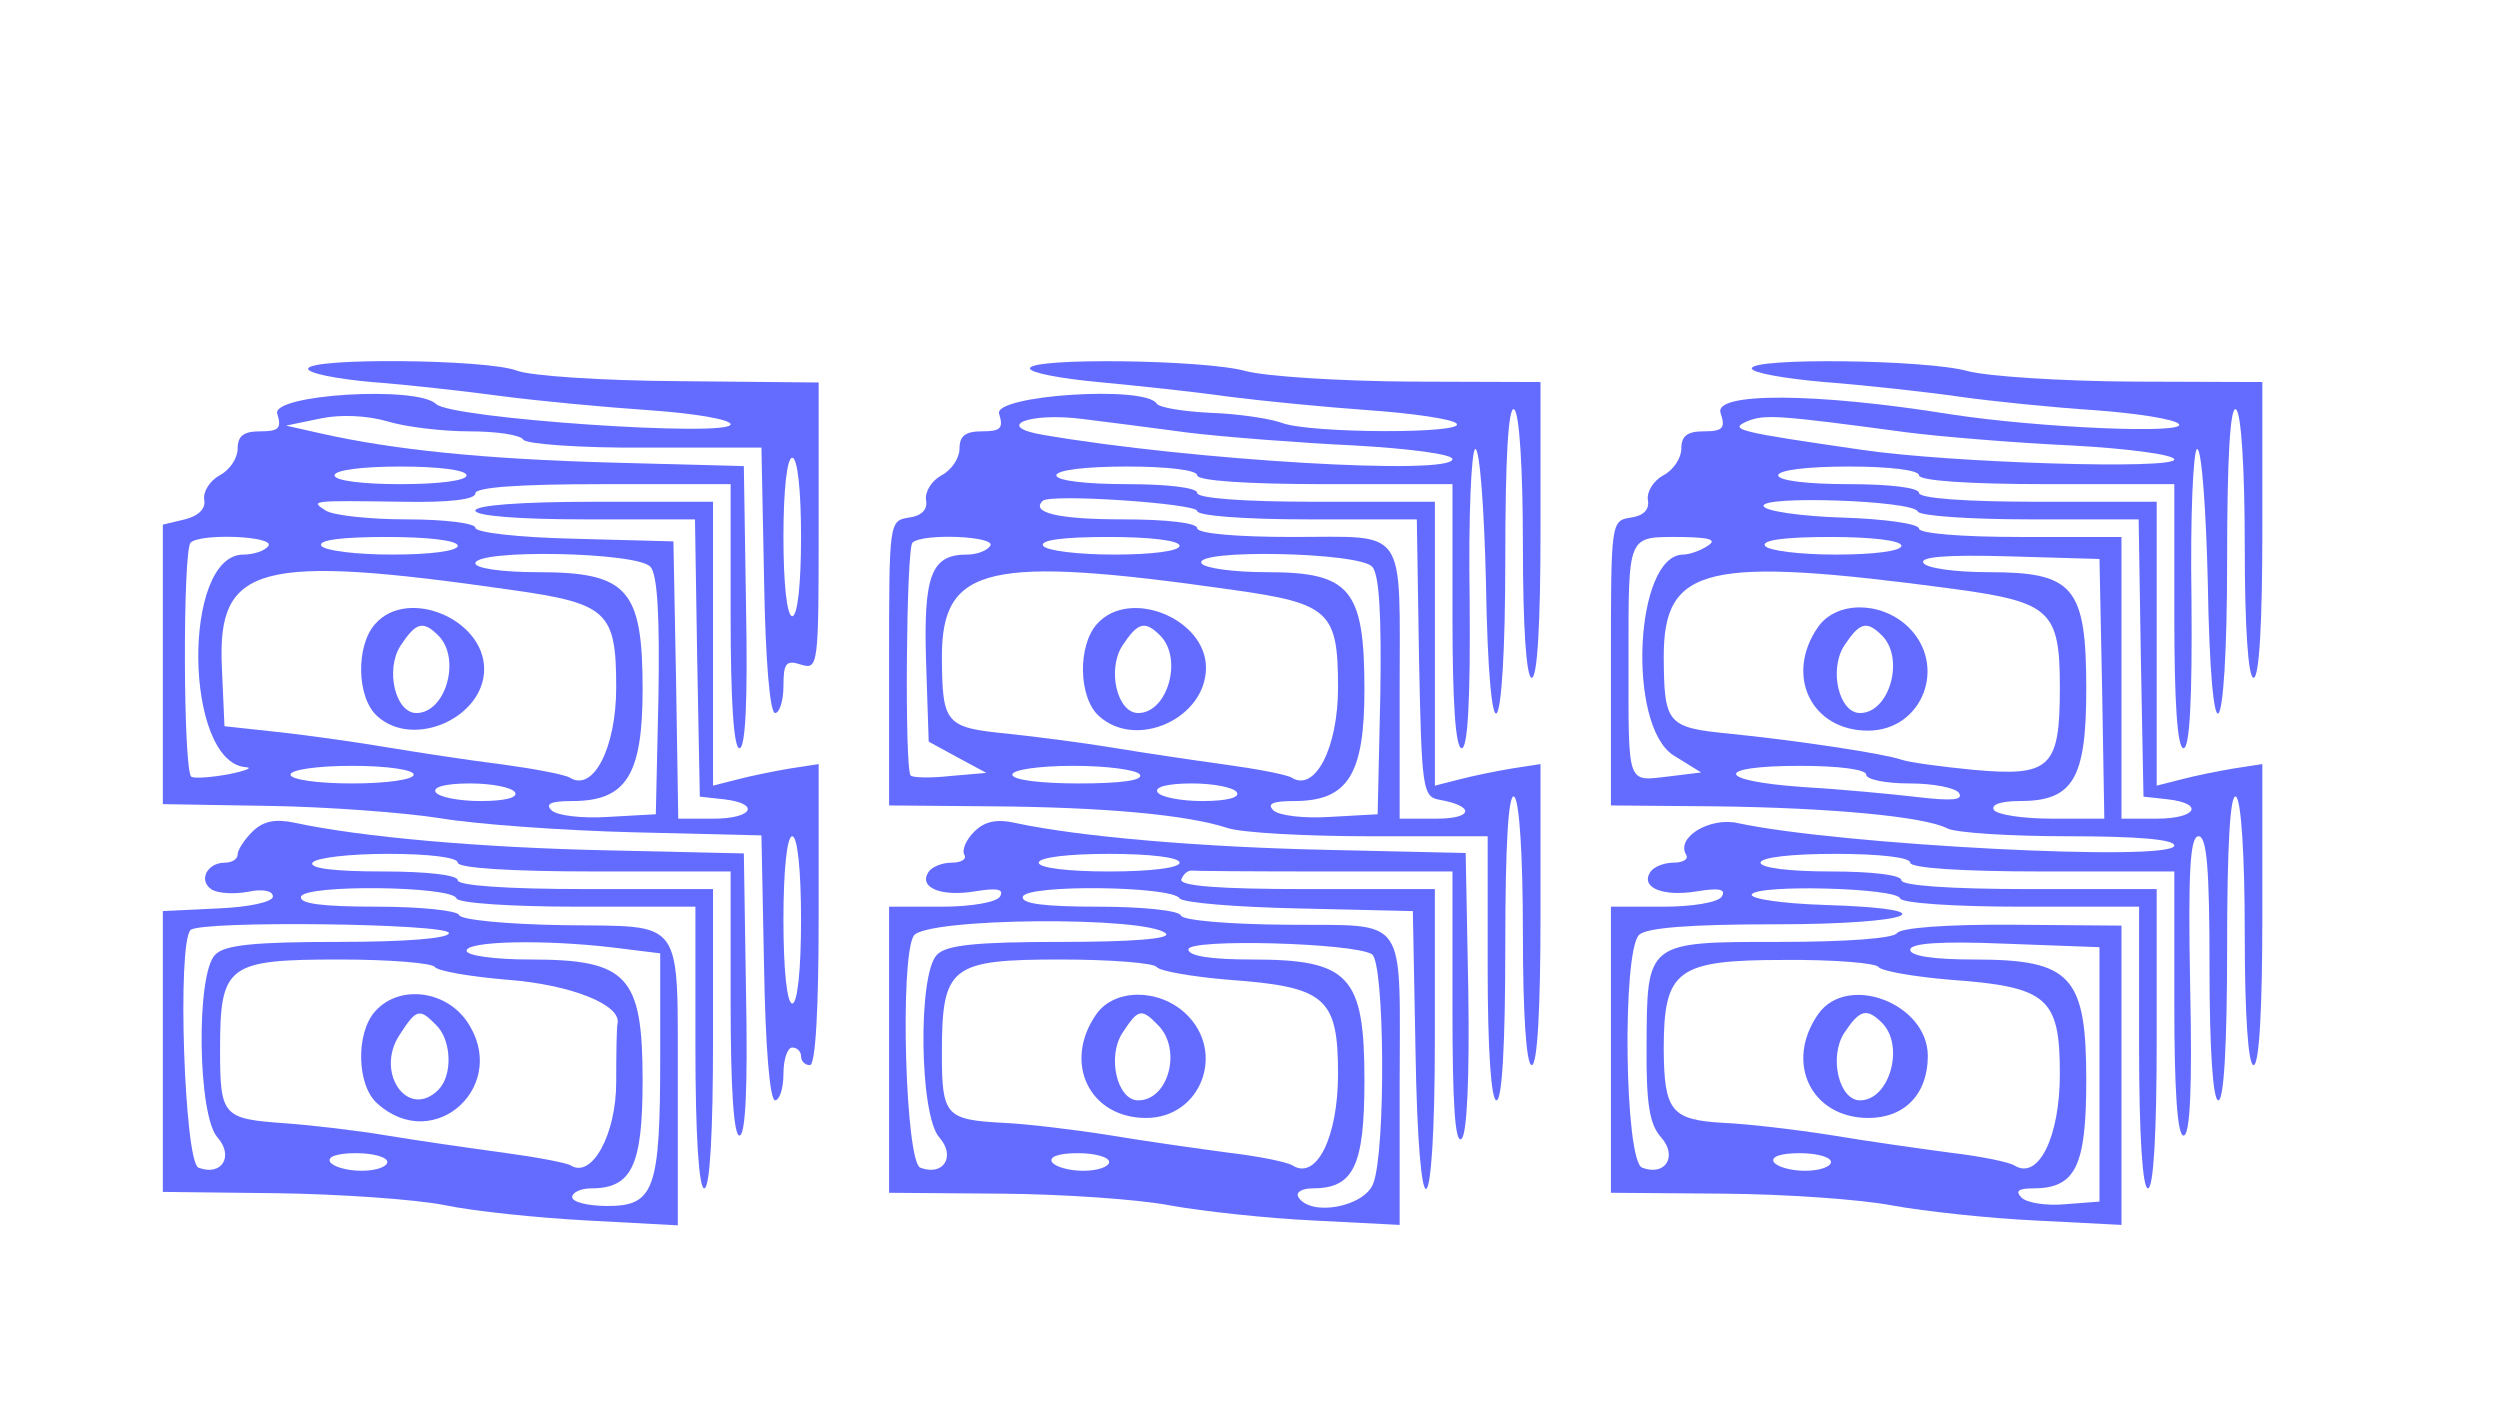  <svg  version="1.0" xmlns="http://www.w3.org/2000/svg"  width="284pt" height="162pt" viewBox="0 0 284 162"  preserveAspectRatio="xMidYMid meet">  <g transform="translate(0,162) scale(0.05,-0.05)" fill="#646cff" stroke="none"> <path d="M700 2402 c0 -10 65 -23 145 -30 80 -6 213 -21 295 -32 83 -11 233 -25 335 -32 102 -7 185 -21 185 -32 0 -30 -635 13 -669 46 -43 42 -375 22 -361 -22 10 -33 4 -40 -39 -40 -37 0 -51 -10 -51 -39 0 -22 -18 -49 -41 -61 -22 -12 -38 -37 -35 -55 4 -20 -12 -37 -44 -45 l-50 -12 0 -317 0 -318 240 -4 c132 -2 308 -15 390 -28 83 -14 281 -28 440 -32 l290 -7 6 -301 c3 -178 13 -301 25 -301 10 0 19 27 19 60 0 33 9 60 20 60 11 0 20 -9 20 -20 0 -11 9 -20 20 -20 13 0 20 127 20 342 l0 342 -65 -10 c-36 -6 -90 -17 -120 -25 l-55 -14 0 323 0 322 -270 0 c-167 0 -270 -8 -270 -20 0 -12 96 -20 249 -20 l250 0 5 -315 6 -315 55 -6 c84 -10 65 -44 -24 -44 l-80 0 -5 315 -6 315 -225 6 c-128 3 -225 14 -225 25 0 10 -69 19 -155 19 -85 0 -168 9 -185 20 -36 23 -34 23 175 20 105 -2 165 5 165 19 0 14 99 21 290 21 l290 0 0 -300 c0 -192 7 -300 20 -300 14 0 19 111 15 320 l-5 321 -300 8 c-291 8 -495 29 -660 66 l-80 18 77 16 c47 10 106 7 152 -6 42 -13 126 -23 187 -23 61 0 117 -8 123 -19 7 -10 131 -19 276 -18 l265 0 6 -302 c3 -178 13 -301 25 -301 10 0 19 28 19 61 0 53 6 60 40 49 39 -12 40 -4 40 314 l0 327 -315 3 c-176 1 -340 12 -371 24 -67 26 -474 30 -474 4z m1120 -382 c0 -107 -8 -180 -20 -180 -12 0 -20 73 -20 180 0 107 8 180 20 180 12 0 20 -73 20 -180z m-760 140 c0 -12 -63 -20 -150 -20 -87 0 -150 8 -150 20 0 12 63 20 150 20 87 0 150 -8 150 -20z m-450 -160 c-7 -11 -33 -20 -57 -20 -140 0 -135 -471 5 -483 18 -1 1 -8 -38 -16 -38 -7 -77 -10 -85 -6 -19 9 -20 513 -2 532 22 22 191 15 177 -7z m430 0 c0 -12 -63 -20 -149 -20 -82 0 -154 9 -161 20 -8 13 46 20 149 20 94 0 161 -8 161 -20z m438 -48 c16 -18 21 -115 18 -295 l-6 -267 -108 -6 c-59 -4 -117 3 -129 15 -15 15 -1 21 47 21 123 0 160 59 160 254 0 228 -34 266 -239 266 -81 0 -141 9 -141 20 0 33 370 26 398 -8z m-318 -52 c221 -31 240 -49 240 -222 0 -137 -52 -238 -105 -205 -11 7 -79 20 -152 30 -73 9 -191 27 -263 39 -71 12 -184 28 -250 35 l-120 13 -6 137 c-10 230 85 255 656 173z m-220 -420 c0 -11 -60 -20 -140 -20 -80 0 -140 9 -140 20 0 11 60 20 140 20 80 0 140 -9 140 -20z m230 -40 c8 -12 -23 -20 -78 -20 -49 0 -95 9 -102 20 -8 12 23 20 78 20 49 0 95 -9 102 -20z m650 -290 c0 -113 -8 -190 -20 -190 -12 0 -20 77 -20 190 0 113 8 190 20 190 12 0 20 -77 20 -190z"/> <path d="M853 1823 c-45 -49 -43 -168 4 -210 82 -75 243 -4 243 107 0 113 -173 186 -247 103z m143 -27 c52 -52 17 -176 -50 -176 -48 0 -71 99 -36 153 35 53 51 58 86 23z"/> <path d="M2340 2403 c0 -10 70 -23 155 -31 85 -8 218 -22 295 -33 77 -10 221 -24 320 -31 99 -7 189 -20 199 -30 26 -24 -332 -23 -396 1 -27 10 -101 21 -162 23 -62 3 -118 12 -123 21 -26 42 -371 19 -358 -23 10 -33 4 -40 -39 -40 -37 0 -51 -10 -51 -39 0 -22 -18 -49 -41 -61 -22 -12 -38 -37 -35 -56 4 -22 -10 -36 -39 -40 -45 -7 -45 -10 -45 -330 l0 -324 235 -2 c254 -2 441 -19 533 -49 32 -11 178 -19 325 -19 l267 0 0 -300 c0 -187 8 -300 20 -300 13 0 20 130 20 351 0 229 7 347 20 339 12 -7 20 -134 20 -311 0 -186 8 -299 20 -299 13 0 20 127 20 342 l0 342 -65 -10 c-36 -6 -90 -17 -120 -25 l-55 -14 0 323 0 322 -270 0 c-167 0 -270 8 -270 20 0 12 -67 20 -160 20 -93 0 -160 8 -160 20 0 12 67 20 160 20 93 0 160 -8 160 -20 0 -12 110 -20 290 -20 l290 0 0 -300 c0 -198 7 -300 21 -300 14 0 20 112 18 340 -3 187 4 340 13 340 10 0 20 -135 24 -300 7 -430 44 -388 44 51 0 229 7 347 20 339 12 -7 20 -134 20 -311 0 -186 8 -299 20 -299 13 0 20 125 20 336 l0 336 -295 1 c-162 1 -331 12 -375 24 -93 26 -490 31 -490 6z m360 -146 c83 -10 251 -23 375 -29 127 -7 225 -20 225 -31 0 -38 -593 -3 -930 55 -113 19 -33 52 90 36 50 -6 158 -20 240 -31z m20 -178 c0 -11 110 -19 249 -19 l250 0 5 -315 c6 -297 8 -315 46 -322 81 -14 78 -43 -6 -43 l-84 0 0 288 c0 381 20 352 -242 352 -132 0 -218 8 -218 20 0 12 -70 20 -169 20 -146 0 -210 15 -182 42 16 17 351 -6 351 -23z m-470 -79 c-7 -11 -30 -20 -53 -20 -81 0 -99 -46 -93 -242 l6 -183 66 -36 65 -35 -81 -7 c-45 -5 -86 -4 -91 1 -14 14 -10 514 4 529 22 22 191 15 177 -7z m430 0 c0 -12 -63 -20 -149 -20 -82 0 -154 9 -161 20 -8 13 46 20 149 20 94 0 161 -8 161 -20z m438 -48 c16 -18 21 -115 18 -295 l-6 -267 -108 -6 c-59 -4 -117 3 -129 15 -15 15 -1 21 47 21 122 0 160 59 160 253 0 229 -32 267 -222 267 -75 0 -141 9 -148 20 -21 33 360 26 388 -8z m-318 -52 c221 -31 240 -49 240 -222 0 -137 -52 -238 -105 -205 -11 7 -79 20 -152 30 -73 10 -187 27 -253 38 -66 11 -174 25 -240 32 -143 14 -149 22 -150 175 0 207 105 231 660 152z m-210 -420 c8 -13 -43 -20 -139 -20 -87 0 -151 8 -151 20 0 11 60 20 139 20 76 0 144 -9 151 -20z m220 -40 c8 -12 -23 -20 -78 -20 -49 0 -95 9 -102 20 -8 12 23 20 78 20 49 0 95 -9 102 -20z"/> <path d="M2493 1823 c-45 -49 -43 -168 4 -210 85 -77 243 -5 243 110 0 111 -173 182 -247 100z m143 -27 c52 -52 17 -176 -50 -176 -48 0 -71 99 -36 153 35 53 51 58 86 23z"/> <path d="M3980 2403 c0 -10 74 -23 165 -31 91 -7 228 -22 305 -33 77 -11 217 -25 310 -31 94 -7 179 -20 190 -31 25 -24 -321 -9 -520 22 -305 49 -536 50 -521 3 12 -35 5 -42 -38 -42 -37 0 -51 -10 -51 -39 0 -22 -18 -49 -41 -61 -22 -12 -38 -37 -35 -56 4 -22 -10 -36 -39 -40 -45 -7 -45 -10 -45 -330 l0 -324 235 -2 c261 -3 477 -23 529 -50 18 -10 142 -18 275 -18 155 0 241 -7 241 -21 0 -38 -761 1 -992 51 -64 14 -141 -33 -117 -72 6 -10 -7 -18 -29 -18 -22 0 -46 -10 -53 -22 -22 -35 30 -56 107 -43 50 8 66 5 56 -12 -8 -13 -65 -23 -133 -23 l-119 0 0 -325 0 -325 255 -2 c140 -1 314 -13 385 -27 72 -13 218 -29 325 -34 l195 -10 0 340 0 340 -249 2 c-148 1 -253 -7 -261 -19 -7 -12 -116 -20 -264 -20 -307 0 -304 2 -305 -238 -1 -131 7 -177 33 -206 38 -43 10 -89 -43 -69 -40 15 -46 490 -7 529 16 16 114 24 310 24 314 0 401 35 111 44 -96 3 -170 14 -165 24 13 23 328 15 337 -9 3 -11 126 -19 275 -19 l268 0 0 -320 c0 -200 8 -320 20 -320 13 0 20 127 20 340 l0 340 -290 0 c-180 0 -290 8 -290 20 0 12 -67 20 -160 20 -93 0 -160 8 -160 20 0 12 70 20 170 20 100 0 170 -8 170 -20 0 -12 113 -20 300 -20 l300 0 0 -300 c0 -199 7 -300 21 -300 15 0 20 109 15 340 -5 262 0 340 19 340 19 0 25 -73 25 -300 0 -187 8 -300 20 -300 13 0 20 130 20 351 0 229 7 347 20 339 12 -7 20 -134 20 -311 0 -186 8 -299 20 -299 13 0 20 127 20 342 l0 342 -65 -10 c-36 -6 -90 -17 -120 -25 l-55 -14 0 323 0 322 -270 0 c-167 0 -270 8 -270 20 0 12 -67 20 -160 20 -93 0 -160 8 -160 20 0 12 67 20 160 20 93 0 160 -8 160 -20 0 -12 110 -20 290 -20 l290 0 0 -300 c0 -198 7 -300 21 -300 14 0 20 112 18 340 -3 187 4 340 13 340 10 0 20 -135 24 -300 7 -430 44 -388 44 51 0 229 7 347 20 339 12 -7 20 -134 20 -311 0 -186 8 -299 20 -299 13 0 20 125 20 336 l0 336 -295 1 c-162 1 -331 12 -375 24 -93 26 -490 31 -490 6z m350 -145 c77 -10 246 -24 375 -30 130 -7 235 -21 235 -32 0 -23 -506 -8 -710 22 -283 41 -304 46 -260 65 39 16 70 14 360 -25z m27 -180 c3 -10 118 -18 254 -18 l248 0 5 -315 6 -315 55 -6 c85 -10 65 -44 -25 -44 l-80 0 0 320 0 320 -230 0 c-134 0 -230 8 -230 19 0 11 -78 22 -173 25 -96 3 -177 15 -180 26 -9 25 340 13 350 -12z m-477 -78 c-16 -11 -42 -20 -56 -20 -110 -1 -128 -388 -22 -456 l63 -39 -73 -9 c-97 -11 -92 -25 -92 264 0 289 -4 280 118 280 67 -1 84 -6 62 -20z m440 0 c0 -12 -63 -20 -149 -20 -82 0 -154 9 -161 20 -8 13 46 20 149 20 94 0 161 -8 161 -20z m456 -325 l5 -295 -119 0 c-66 0 -125 9 -132 20 -7 12 16 20 59 20 121 0 151 50 151 254 0 233 -28 266 -222 266 -75 0 -141 9 -148 21 -9 14 55 19 193 15 l207 -6 6 -295z m-337 227 c220 -30 241 -49 241 -224 0 -183 -21 -203 -197 -187 -73 7 -146 17 -163 23 -40 14 -240 44 -390 59 -143 14 -149 22 -150 175 0 207 97 229 659 154z m-199 -422 c0 -11 44 -20 99 -20 54 0 105 -10 112 -22 10 -16 -17 -18 -94 -9 -59 7 -177 18 -262 23 -198 14 -202 48 -5 48 87 0 150 -8 150 -20z m530 -681 l0 -289 -78 -6 c-42 -4 -87 3 -99 15 -15 15 -7 21 26 21 97 0 121 50 121 246 0 237 -34 274 -255 274 -92 0 -145 8 -145 22 0 15 67 20 215 14 l215 -8 0 -289z m-502 244 c6 -9 79 -22 163 -29 221 -16 249 -40 249 -214 0 -144 -49 -242 -103 -208 -13 8 -77 21 -145 29 -67 9 -189 26 -272 40 -82 13 -194 26 -247 28 -116 7 -132 27 -133 167 0 181 29 203 274 203 112 1 208 -7 214 -16z m-108 -443 c0 -11 -26 -20 -59 -20 -32 0 -64 9 -71 20 -7 12 16 20 59 20 39 0 71 -9 71 -20z"/> <path d="M4131 1816 c-77 -110 -16 -236 113 -236 125 0 182 150 90 237 -62 58 -162 57 -203 -1z m145 -20 c52 -52 17 -176 -50 -176 -48 0 -71 99 -36 153 35 53 51 58 86 23z"/> <path d="M4131 936 c-77 -110 -16 -236 114 -236 83 0 135 55 135 141 0 119 -183 189 -249 95z m145 -20 c52 -52 17 -176 -50 -176 -48 0 -71 99 -36 153 35 53 51 58 86 23z"/> <path d="M573 1350 c-18 -18 -33 -41 -33 -51 0 -11 -13 -19 -29 -19 -41 0 -61 -41 -30 -61 15 -9 52 -11 83 -5 34 7 56 2 56 -11 0 -12 -53 -24 -125 -27 l-125 -6 0 -319 0 -319 260 -3 c143 -2 314 -14 380 -27 66 -14 212 -29 325 -35 l205 -11 0 317 c-1 389 19 361 -260 365 -128 2 -233 12 -237 23 -3 10 -87 19 -186 19 -127 0 -178 7 -173 23 10 28 343 24 353 -4 3 -11 126 -19 275 -19 l268 0 0 -320 c0 -200 8 -320 20 -320 13 0 20 127 20 340 l0 340 -290 0 c-180 0 -290 8 -290 20 0 12 -70 20 -171 20 -109 0 -167 7 -159 20 7 11 84 20 171 20 93 0 159 -8 159 -20 0 -12 117 -20 310 -20 l310 0 0 -300 c0 -192 7 -300 20 -300 14 0 19 111 15 321 l-5 320 -310 7 c-286 6 -560 30 -712 63 -44 9 -71 3 -95 -21z m447 -230 c0 -12 -97 -20 -251 -20 -192 0 -259 -7 -280 -29 -44 -43 -40 -365 5 -415 38 -43 10 -89 -43 -69 -32 12 -49 509 -18 540 22 22 587 15 587 -7z m375 -33 l105 -13 0 -235 c0 -302 -13 -339 -120 -339 -44 0 -80 9 -80 20 0 11 20 20 43 20 93 0 117 52 117 246 0 237 -34 274 -255 274 -83 0 -145 9 -145 20 0 22 176 26 335 7z m-407 -44 c6 -9 80 -22 165 -29 144 -11 260 -57 250 -100 -2 -8 -3 -68 -3 -133 0 -118 -55 -219 -103 -189 -9 6 -78 19 -152 29 -74 10 -193 27 -265 39 -71 12 -176 24 -233 28 -141 10 -147 16 -147 167 0 193 16 205 272 205 113 0 210 -8 216 -17z m-108 -443 c0 -11 -26 -20 -59 -20 -32 0 -64 9 -71 20 -7 12 16 20 59 20 39 0 71 -9 71 -20z"/> <path d="M853 943 c-45 -49 -43 -168 4 -210 131 -118 305 44 202 189 -50 69 -153 80 -206 21z m138 -32 c35 -34 38 -114 5 -147 -69 -69 -145 39 -88 125 38 59 45 61 83 22z"/> <path d="M2213 1350 c-18 -18 -28 -41 -22 -52 6 -10 -7 -18 -29 -18 -22 0 -46 -10 -53 -22 -22 -35 30 -56 107 -43 50 8 66 5 56 -12 -8 -13 -65 -23 -133 -23 l-119 0 0 -325 0 -325 255 -2 c140 -1 314 -13 385 -27 72 -13 218 -29 325 -34 l195 -10 0 310 c0 403 24 369 -256 372 -134 1 -237 10 -241 21 -3 11 -86 20 -186 20 -127 0 -178 7 -173 23 10 28 339 24 356 -4 7 -10 128 -20 271 -23 l259 -6 6 -315 c7 -436 44 -415 44 25 l0 340 -292 0 c-199 0 -289 7 -284 22 4 11 14 20 22 20 7 -1 145 -2 304 -2 l290 0 0 -314 c0 -215 6 -308 21 -293 12 12 18 139 15 335 l-6 314 -310 7 c-290 6 -568 30 -712 61 -44 10 -71 4 -95 -20z m467 -70 c0 -12 -67 -20 -160 -20 -93 0 -160 8 -160 20 0 12 67 20 160 20 93 0 160 -8 160 -20z m-31 -161 c12 -12 -79 -19 -236 -19 -195 0 -263 -7 -284 -29 -44 -43 -40 -365 5 -415 38 -43 10 -89 -43 -69 -34 13 -47 476 -15 527 26 41 531 45 573 5z m468 -47 c29 -18 32 -446 3 -521 -20 -53 -142 -76 -170 -31 -7 11 8 20 32 20 94 0 118 51 118 246 0 237 -34 274 -255 274 -95 0 -145 8 -145 23 0 25 375 15 417 -11z m-489 -29 c6 -9 79 -22 163 -29 221 -16 249 -40 249 -214 0 -144 -49 -242 -103 -208 -13 8 -77 21 -145 29 -67 9 -189 26 -272 40 -82 13 -192 26 -242 28 -130 7 -138 17 -138 158 0 198 19 213 270 213 114 0 212 -8 218 -17z m-108 -443 c0 -11 -26 -20 -59 -20 -32 0 -64 9 -71 20 -7 12 16 20 59 20 39 0 71 -9 71 -20z"/> <path d="M2491 936 c-77 -110 -16 -236 113 -236 125 0 182 150 90 237 -62 58 -162 57 -203 -1z m140 -25 c55 -55 24 -171 -45 -171 -48 0 -71 99 -36 153 36 55 43 57 81 18z"/> </g> </svg> 